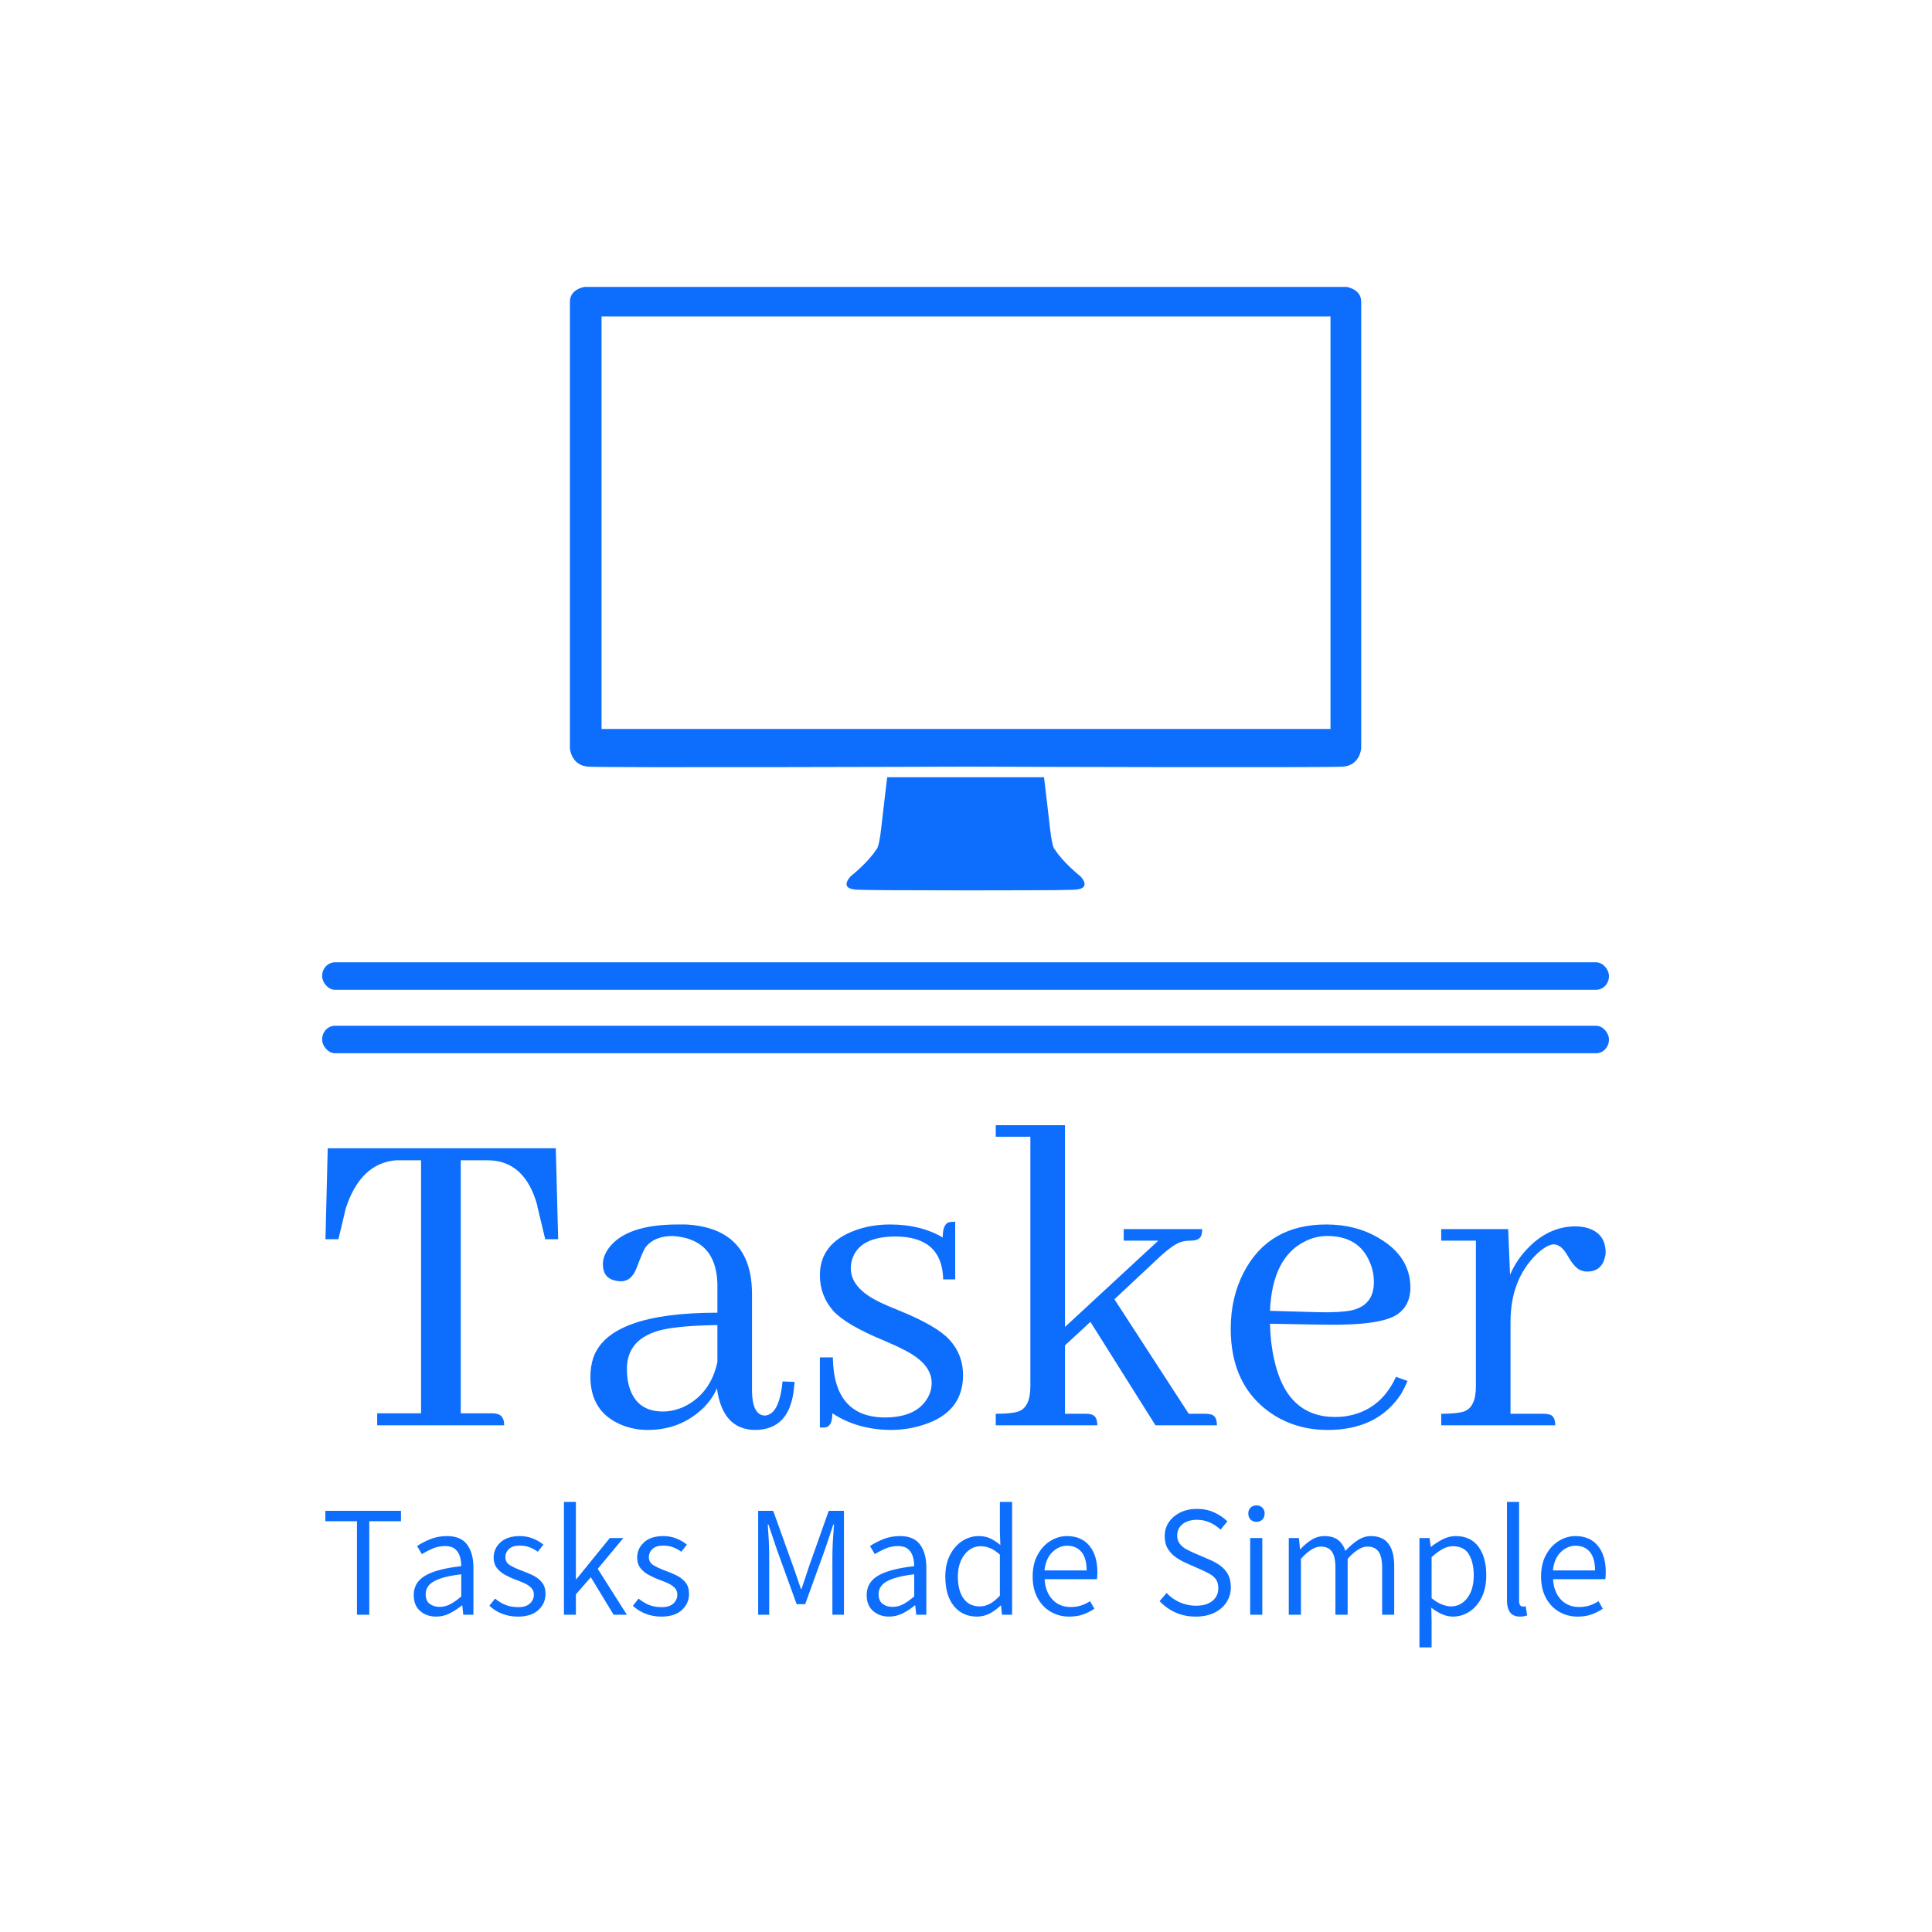 <svg xmlns="http://www.w3.org/2000/svg" version="1.1" xmlns:xlink="http://www.w3.org/1999/xlink" xmlns:svgjs="http://svgjs.dev/svgjs" width="1500" height="1500" viewBox="0 0 1500 1500"><rect width="1500" height="1500" fill="#ffffff"></rect><g transform="matrix(0.667,0,0,0.667,249.402,222.761)"><svg viewBox="0 0 234 247" data-background-color="#ffffff" preserveAspectRatio="xMidYMid meet" height="1583" width="1500" xmlns="http://www.w3.org/2000/svg" xmlns:xlink="http://www.w3.org/1999/xlink"><g id="tight-bounds" transform="matrix(1,0,0,1,0.14,-0.1)"><svg viewBox="0 0 233.72 247.2" height="247.2" width="233.72"><g><svg viewBox="0 0 397.498 420.423" height="247.2" width="233.72"><g><rect width="397.498" height="8.489" x="0" y="208.795" fill="#0d6efd" opacity="1" stroke-width="0" stroke="transparent" fill-opacity="1" class="rect-qz-0" data-fill-palette-color="primary" rx="1%" id="qz-0" data-palette-color="#0d6efd"></rect></g><g><rect width="397.498" height="8.489" x="0" y="228.396" fill="#0d6efd" opacity="1" stroke-width="0" stroke="transparent" fill-opacity="1" class="rect-qz-1" data-fill-palette-color="primary" rx="1%" id="qz-1" data-palette-color="#0d6efd"></rect></g><g transform="matrix(1,0,0,1,0.989,259.109)"><svg viewBox="0 0 395.52 161.314" height="161.314" width="395.52"><g id="textblocktransform"><svg viewBox="0 0 395.52 161.314" height="161.314" width="395.52" id="textblock"><g><svg viewBox="0 0 395.52 94.137" height="94.137" width="395.52"><g transform="matrix(1,0,0,1,0,0)"><svg width="395.52" viewBox="1.71 -31.74 135.39 32.23" height="94.137" data-palette-color="#0d6efd"><path d="M7.18 0L20.61 0Q20.61-1.07 19.82-1.22L19.82-1.22Q19.58-1.27 19.34-1.27L19.34-1.27 16.02-1.27 16.02-28.03 18.85-28.03Q22.8-28.03 24.12-23.24L24.12-23.24Q24.12-23.05 24.17-22.95L24.17-22.95 24.95-19.68 26.32-19.68 26.07-29.3 1.95-29.3 1.71-19.68 3.08-19.68 3.86-22.95Q5.42-27.73 9.18-28.03L9.18-28.03 11.82-28.03 11.82-1.27 7.18-1.27 7.18 0ZM47.12 0.49L47.12 0.49Q50.88 0.49 51.27-4.05L51.27-4.05Q51.32-4.35 51.32-4.59L51.32-4.59 50.05-4.64Q49.7-1.07 48.14-1.03L48.14-1.03Q46.87-1.12 46.82-3.56L46.82-3.56 46.82-13.87Q46.82-20.85 39.84-21.24L39.84-21.24Q39.4-21.24 38.96-21.24L38.96-21.24Q33.49-21.24 31.64-18.7L31.64-18.7Q31.05-17.87 31.05-17.04L31.05-17.04Q31.05-15.53 32.47-15.28L32.47-15.28Q32.71-15.23 32.96-15.23L32.96-15.23Q34.08-15.23 34.62-16.65L34.62-16.65Q35.3-18.46 35.54-18.8L35.54-18.8Q36.47-20.02 38.43-20.02L38.43-20.02Q43.02-19.73 43.16-14.99L43.16-14.99 43.16-11.91Q31.69-11.91 30.03-7.13L30.03-7.13Q29.73-6.2 29.73-5.13L29.73-5.13Q29.73-1.42 33.01-0.05L33.01-0.05Q34.32 0.49 35.79 0.49L35.79 0.49Q39.35 0.49 41.79-1.95L41.79-1.95Q42.67-2.88 43.11-3.91L43.11-3.91Q43.7 0.44 47.12 0.49ZM37.4-1.46L37.4-1.46Q34.42-1.46 33.74-4.44L33.74-4.44Q33.59-5.13 33.59-5.96L33.59-5.96Q33.59-9.23 37.35-10.11L37.35-10.11Q39.35-10.55 43.16-10.6L43.16-10.6 43.16-6.69Q42.43-3.32 39.6-1.95L39.6-1.95Q38.47-1.46 37.4-1.46ZM60.83-0.83L60.83-0.83Q64.2-0.83 65.38-2.88L65.38-2.88Q65.82-3.61 65.82-4.49L65.82-4.49Q65.82-6.54 62.84-8.01L62.84-8.01Q62.2-8.35 60.74-8.98L60.74-8.98Q56.73-10.64 55.41-12.11L55.41-12.11Q54-13.72 54-15.87L54-15.87Q54-19.24 57.71-20.61L57.71-20.61Q59.42-21.24 61.42-21.24L61.42-21.24Q64.64-21.24 66.99-19.87L66.99-19.87Q66.99-21.29 67.67-21.48L67.67-21.48Q67.96-21.53 68.31-21.53L68.31-21.53 68.31-15.43 67.04-15.43Q66.94-19.92 62.06-19.97L62.06-19.97Q58.39-19.97 57.51-17.82L57.51-17.82Q57.27-17.24 57.27-16.6L57.27-16.6Q57.27-14.5 60.3-13.04L60.3-13.04Q60.98-12.7 62.45-12.11L62.45-12.11Q66.4-10.5 67.72-9.03L67.72-9.03Q69.14-7.47 69.14-5.32L69.14-5.32Q69.14-1.37 64.94-0.05L64.94-0.05Q63.33 0.49 61.42 0.49L61.42 0.49Q57.91 0.44 55.32-1.27L55.32-1.27Q55.32 0 54.68 0.2L54.68 0.2Q54.39 0.24 54 0.24L54 0.24 54-7.18 55.37-7.18Q55.46-0.88 60.83-0.83ZM82.12-1.22L82.12-1.22 79.92-1.22 79.92-8.45 82.61-10.94 89.49 0 95.99 0Q95.99-1.07 95.26-1.17L95.26-1.17Q95.06-1.22 94.77-1.22L94.77-1.22 93.01-1.22 85.15-13.33 89.74-17.63Q91.45-19.24 92.33-19.43L92.33-19.43Q92.72-19.53 93.21-19.53L93.21-19.53Q94.28-19.53 94.38-20.26L94.38-20.26Q94.43-20.51 94.43-20.75L94.43-20.75 86.13-20.75 86.13-19.53 89.79-19.53 79.92-10.4 79.92-31.74 72.6-31.74 72.6-30.52 76.26-30.52 76.26-4.15Q76.26-1.9 74.99-1.46L74.99-1.46Q74.26-1.22 72.6-1.22L72.6-1.22 72.6 0 83.34 0Q83.34-1.07 82.61-1.17L82.61-1.17Q82.41-1.22 82.12-1.22ZM107.66-20.02L107.66-20.02Q111.07-20.02 112.2-17.14L112.2-17.14Q112.59-16.21 112.59-15.14L112.59-15.14Q112.59-12.7 110.24-12.16L110.24-12.16Q109.02-11.91 106.78-11.96L106.78-11.96 101.6-12.11Q101.85-17.72 105.26-19.43L105.26-19.43Q106.39-20.02 107.66-20.02ZM116.15-4.69L116.15-4.69 114.93-5.13Q113.22-1.42 109.41-0.93L109.41-0.93Q108.93-0.88 108.49-0.88L108.49-0.88Q103.36-0.88 102.04-6.98L102.04-6.98Q101.65-8.69 101.6-10.74L101.6-10.74 107.46-10.64Q113.42-10.55 115.13-11.77L115.13-11.77Q116.45-12.74 116.45-14.55L116.45-14.55Q116.45-17.87 113.08-19.82L113.08-19.82Q110.68-21.24 107.56-21.24L107.56-21.24Q101.45-21.24 98.82-16.16L98.82-16.16Q97.45-13.53 97.45-10.21L97.45-10.21Q97.45-4.15 101.8-1.22L101.8-1.22Q104.38 0.49 107.7 0.49L107.7 0.49Q112.98 0.49 115.47-3.32L115.47-3.32Q115.86-4 116.15-4.69ZM130.55-1.22L130.55-1.22 127.04-1.22 127.04-10.94Q127.04-15.38 129.77-18.07L129.77-18.07Q130.85-19.09 131.58-19.14L131.58-19.14Q132.41-19.14 133.09-17.92L133.09-17.92Q133.87-16.55 134.56-16.36L134.56-16.36Q134.85-16.26 135.14-16.26L135.14-16.26Q136.61-16.26 137-17.68L137-17.68Q137.1-17.97 137.1-18.26L137.1-18.26Q137.1-20.46 134.85-20.95L134.85-20.95Q134.36-21.04 133.92-21.04L133.92-21.04Q130.99-21.04 128.7-18.55L128.7-18.55Q127.62-17.38 126.99-15.92L126.99-15.92 126.79-20.75 119.71-20.75 119.71-19.53 123.38-19.53 123.38-4.15Q123.38-1.9 122.11-1.46L122.11-1.46Q121.37-1.22 119.71-1.22L119.71-1.22 119.71 0 131.77 0Q131.77-1.07 131.04-1.17L131.04-1.17Q130.85-1.22 130.55-1.22Z" opacity="1" transform="matrix(1,0,0,1,0,0)" fill="#0d6efd" class="wordmark-text-0" data-fill-palette-color="primary" id="text-0"></path></svg></g></svg></g><g transform="matrix(1,0,0,1,0,116.361)"><svg viewBox="0 0 395.52 44.953" height="44.953" width="395.52"><g transform="matrix(1,0,0,1,0,0)"><svg width="395.52" viewBox="1.44 -36.74 416.94 47.38" height="44.953" data-palette-color="#0d6efd"><path d="M15.75 0L11.74 0 11.74-30.44 1.44-30.44 1.44-33.84 26.07-33.84 26.07-30.44 15.75-30.44 15.75 0ZM37.55 0.61L37.55 0.61Q34.42 0.61 32.32-1.21 30.22-3.03 30.22-6.42L30.22-6.42Q30.22-10.52 33.95-12.72 37.67-14.92 45.7-15.82L45.7-15.82Q45.7-17.48 45.25-18.97 44.8-20.46 43.66-21.41 42.53-22.36 40.43-22.36L40.43-22.36Q38.21-22.36 36.27-21.51 34.33-20.65 32.86-19.73L32.86-19.73 31.32-22.36Q32.98-23.51 35.51-24.56 38.04-25.61 41.06-25.61L41.06-25.61Q45.63-25.61 47.64-22.8 49.66-20 49.66-15.41L49.66-15.41 49.66 0 46.36 0 46.04-3.03 45.9-3.03Q44.09-1.54 41.98-0.46 39.87 0.61 37.55 0.61ZM38.62-2.56L38.62-2.56Q40.5-2.56 42.15-3.44 43.8-4.32 45.7-5.96L45.7-5.96 45.7-13.18Q41.38-12.65 38.84-11.77 36.3-10.89 35.21-9.64 34.11-8.4 34.11-6.74L34.11-6.74Q34.11-4.52 35.42-3.54 36.74-2.56 38.62-2.56ZM64.14 0.61L64.14 0.61Q61.35 0.61 58.96-0.33 56.57-1.27 54.86-2.93L54.86-2.93 56.71-5.25Q58.3-3.93 60.1-3.2 61.89-2.47 64.28-2.47L64.28-2.47Q66.8-2.47 68.07-3.67 69.34-4.88 69.34-6.54L69.34-6.54Q69.34-7.86 68.51-8.73 67.68-9.59 66.37-10.21 65.06-10.82 63.62-11.33L63.62-11.33Q61.77-12.01 60.08-12.92 58.4-13.82 57.32-15.19 56.25-16.55 56.25-18.6L56.25-18.6Q56.25-21.53 58.47-23.57 60.69-25.61 64.75-25.61L64.75-25.61Q67.07-25.61 69.03-24.82 71-24.02 72.44-22.83L72.44-22.83 70.63-20.51Q69.31-21.46 67.91-21.98 66.5-22.51 64.79-22.51L64.79-22.51Q62.33-22.51 61.19-21.37 60.06-20.24 60.06-18.8L60.06-18.8Q60.06-17.02 61.57-16.11 63.09-15.21 65.36-14.36L65.36-14.36Q67.33-13.67 69.12-12.78 70.9-11.89 72.02-10.47 73.14-9.06 73.14-6.74L73.14-6.74Q73.14-3.71 70.83-1.55 68.51 0.61 64.14 0.61ZM83.03 0L79.13 0 79.13-36.74 83.03-36.74 83.03-11.57 83.18-11.57 94.07-24.98 98.49-24.98 90.14-14.94 99.63 0 95.31 0 87.89-12.21 83.03-6.64 83.03 0ZM110.86 0.61L110.86 0.61Q108.08 0.61 105.69-0.33 103.3-1.27 101.59-2.93L101.59-2.93 103.44-5.25Q105.03-3.93 106.82-3.2 108.62-2.47 111.01-2.47L111.01-2.47Q113.53-2.47 114.79-3.67 116.06-4.88 116.06-6.54L116.06-6.54Q116.06-7.86 115.23-8.73 114.4-9.59 113.1-10.21 111.79-10.82 110.35-11.33L110.35-11.33Q108.5-12.01 106.81-12.92 105.13-13.82 104.05-15.19 102.98-16.55 102.98-18.6L102.98-18.6Q102.98-21.53 105.2-23.57 107.42-25.61 111.47-25.61L111.47-25.61Q113.79-25.61 115.76-24.82 117.72-24.02 119.17-22.83L119.17-22.83 117.36-20.51Q116.04-21.46 114.64-21.98 113.23-22.51 111.52-22.51L111.52-22.51Q109.06-22.51 107.92-21.37 106.79-20.24 106.79-18.8L106.79-18.8Q106.79-17.02 108.3-16.11 109.81-15.21 112.08-14.36L112.08-14.36Q114.06-13.67 115.84-12.78 117.63-11.89 118.75-10.47 119.87-9.06 119.87-6.74L119.87-6.74Q119.87-3.71 117.55-1.55 115.23 0.61 110.86 0.61ZM145.97 0L142.38 0 142.38-33.84 147.27-33.84 153.86-15.5Q154.49-13.72 155.09-11.95 155.69-10.18 156.3-8.4L156.3-8.4 156.49-8.4Q157.13-10.18 157.69-11.95 158.25-13.72 158.86-15.5L158.86-15.5 165.36-33.84 170.31-33.84 170.31 0 166.55 0 166.55-19.17Q166.55-21.36 166.72-24.24 166.89-27.12 167.07-29.37L167.07-29.37 166.85-29.37 164.18-21.39 157.69-3.44 154.91-3.44 148.41-21.39 145.73-29.37 145.51-29.37Q145.68-27.12 145.83-24.24 145.97-21.36 145.97-19.17L145.97-19.17 145.97 0ZM185.03 0.61L185.03 0.61Q181.91 0.61 179.81-1.21 177.71-3.03 177.71-6.42L177.71-6.42Q177.71-10.52 181.43-12.72 185.16-14.92 193.19-15.82L193.19-15.82Q193.19-17.48 192.74-18.97 192.29-20.46 191.15-21.41 190.01-22.36 187.92-22.36L187.92-22.36Q185.69-22.36 183.75-21.51 181.81-20.65 180.35-19.73L180.35-19.73 178.81-22.36Q180.47-23.51 183-24.56 185.52-25.61 188.55-25.61L188.55-25.61Q193.12-25.61 195.13-22.8 197.14-20 197.14-15.41L197.14-15.41 197.14 0 193.85 0 193.53-3.03 193.38-3.03Q191.58-1.54 189.47-0.46 187.35 0.61 185.03 0.61ZM186.11-2.56L186.11-2.56Q187.99-2.56 189.64-3.44 191.28-4.32 193.19-5.96L193.19-5.96 193.19-13.18Q188.87-12.65 186.33-11.77 183.79-10.89 182.69-9.64 181.59-8.4 181.59-6.74L181.59-6.74Q181.59-4.52 182.91-3.54 184.23-2.56 186.11-2.56ZM213.62 0.61L213.62 0.61Q208.96 0.61 206.14-2.8 203.32-6.2 203.32-12.45L203.32-12.45Q203.32-16.5 204.85-19.46 206.37-22.41 208.85-24.01 211.33-25.61 214.18-25.61L214.18-25.61Q216.36-25.61 217.98-24.84 219.6-24.07 221.24-22.71L221.24-22.71 221.09-27 221.09-36.74 225.07-36.74 225.07 0 221.78 0 221.46-2.98 221.31-2.98Q219.82-1.51 217.87-0.45 215.92 0.61 213.62 0.61ZM214.5-2.71L214.5-2.71Q216.28-2.71 217.87-3.58 219.46-4.44 221.09-6.23L221.09-6.23 221.09-19.58Q219.43-21.04 217.92-21.68 216.41-22.31 214.82-22.31L214.82-22.31Q212.74-22.31 211.07-21.07 209.4-19.82 208.4-17.6 207.4-15.38 207.4-12.45L207.4-12.45Q207.4-7.89 209.25-5.3 211.11-2.71 214.5-2.71ZM243.65 0.61L243.65 0.61Q240.36 0.61 237.66-0.95 234.96-2.51 233.36-5.44 231.76-8.37 231.76-12.45L231.76-12.45Q231.76-16.53 233.36-19.48 234.96-22.44 237.52-24.02 240.09-25.61 242.94-25.61L242.94-25.61Q247.66-25.61 250.24-22.46 252.83-19.31 252.83-13.89L252.83-13.89Q252.83-12.52 252.69-11.57L252.69-11.57 235.67-11.57Q235.86-7.5 238.16-5 240.45-2.51 244.12-2.51L244.12-2.51Q246-2.51 247.56-3.02 249.12-3.52 250.46-4.42L250.46-4.42 251.86-1.95Q250.22-0.83 248.24-0.11 246.26 0.61 243.65 0.61ZM235.62-14.43L235.62-14.43 249.34-14.43Q249.34-18.36 247.68-20.41 246.02-22.46 242.99-22.46L242.99-22.46Q240.28-22.46 238.15-20.36 236.01-18.26 235.62-14.43ZM284.86 0.61L284.86 0.61Q281.23 0.61 278.25-0.74 275.27-2.1 273.1-4.42L273.1-4.42 275.37-7.1Q277.17-5.13 279.69-4.03 282.2-2.93 284.91-2.93L284.91-2.93Q288.35-2.93 290.28-4.49 292.21-6.05 292.21-8.59L292.21-8.59Q292.21-10.4 291.46-11.49 290.7-12.57 289.4-13.29 288.11-14.01 286.5-14.72L286.5-14.72 281.62-16.89Q280.05-17.58 278.47-18.65 276.88-19.73 275.82-21.41 274.76-23.1 274.76-25.56L274.76-25.56Q274.76-28.15 276.12-30.15 277.49-32.15 279.87-33.31 282.25-34.47 285.25-34.47L285.25-34.47Q288.35-34.47 290.89-33.3 293.43-32.13 295.17-30.4L295.17-30.4 292.94-27.71Q291.41-29.17 289.45-30.04 287.5-30.91 285.25-30.91L285.25-30.91Q282.37-30.91 280.6-29.52 278.83-28.13 278.83-25.81L278.83-25.81Q278.83-24.15 279.69-23.07 280.54-22 281.84-21.3 283.13-20.61 284.45-20.04L284.45-20.04 289.28-17.97Q291.26-17.14 292.85-15.99 294.43-14.84 295.36-13.15 296.29-11.45 296.29-8.91L296.29-8.91Q296.29-6.25 294.9-4.09 293.51-1.93 290.95-0.66 288.4 0.61 284.86 0.61ZM306.54 0L302.59 0 302.59-24.98 306.54-24.98 306.54 0ZM304.64-30.25L304.64-30.25Q303.44-30.25 302.71-30.99 301.98-31.74 301.98-32.98L301.98-32.98Q301.98-34.13 302.71-34.86 303.44-35.6 304.64-35.6L304.64-35.6Q305.83-35.6 306.57-34.86 307.3-34.13 307.3-32.98L307.3-32.98Q307.3-31.74 306.57-30.99 305.83-30.25 304.64-30.25ZM319.12 0L315.16 0 315.16-24.98 318.46-24.98 318.82-21.31 318.92-21.31Q320.58-23.14 322.55-24.38 324.51-25.61 326.76-25.61L326.76-25.61Q329.61-25.61 331.24-24.32 332.86-23.02 333.59-20.8L333.59-20.8Q335.57-22.92 337.62-24.27 339.67-25.61 341.89-25.61L341.89-25.61Q345.73-25.61 347.61-23.13 349.49-20.65 349.49-15.87L349.49-15.87 349.49 0 345.56 0 345.56-15.36Q345.56-18.92 344.38-20.56 343.21-22.19 340.77-22.19L340.77-22.19Q337.89-22.19 334.33-18.19L334.33-18.19 334.33 0 330.35 0 330.35-15.36Q330.35-18.92 329.19-20.56 328.03-22.19 325.56-22.19L325.56-22.19Q322.68-22.19 319.12-18.19L319.12-18.19 319.12 0ZM361.67 10.64L357.71 10.64 357.71-24.98 361.01-24.98 361.38-22.09 361.47-22.09Q363.18-23.49 365.27-24.55 367.36-25.61 369.51-25.61L369.51-25.61Q374.39-25.61 376.93-22.14 379.47-18.68 379.47-12.87L379.47-12.87Q379.47-8.62 377.95-5.6 376.44-2.59 373.96-0.99 371.48 0.61 368.58 0.61L368.58 0.61Q366.87 0.61 365.11-0.15 363.35-0.9 361.57-2.29L361.57-2.29 361.67 2.1 361.67 10.64ZM367.97-2.71L367.97-2.71Q371.17-2.71 373.28-5.43 375.39-8.15 375.39-12.82L375.39-12.82Q375.39-17.04 373.8-19.68 372.22-22.31 368.58-22.31L368.58-22.31Q366.94-22.31 365.26-21.4 363.57-20.48 361.67-18.75L361.67-18.75 361.67-5.4Q363.45-3.93 365.08-3.32 366.7-2.71 367.97-2.71ZM390.48 0.61L390.48 0.61Q388.23 0.61 387.22-0.77 386.21-2.15 386.21-4.79L386.21-4.79 386.21-36.74 390.16-36.74 390.16-4.47Q390.16-3.47 390.53-3.06 390.89-2.66 391.41-2.66L391.41-2.66Q391.6-2.66 391.78-2.67 391.97-2.69 392.29-2.76L392.29-2.76 392.8 0.2Q392.38 0.37 391.8 0.49 391.21 0.61 390.48 0.61ZM409.2 0.61L409.2 0.61Q405.91 0.61 403.21-0.95 400.51-2.51 398.91-5.44 397.31-8.37 397.31-12.45L397.31-12.45Q397.31-16.53 398.91-19.48 400.51-22.44 403.08-24.02 405.64-25.61 408.5-25.61L408.5-25.61Q413.21-25.61 415.8-22.46 418.38-19.31 418.38-13.89L418.38-13.89Q418.38-12.52 418.24-11.57L418.24-11.57 401.22-11.57Q401.42-7.5 403.71-5 406.01-2.51 409.67-2.51L409.67-2.51Q411.55-2.51 413.11-3.02 414.67-3.52 416.02-4.42L416.02-4.42 417.41-1.95Q415.77-0.83 413.79-0.11 411.82 0.61 409.2 0.61ZM401.17-14.43L401.17-14.43 414.89-14.43Q414.89-18.36 413.23-20.41 411.57-22.46 408.54-22.46L408.54-22.46Q405.83-22.46 403.7-20.36 401.56-18.26 401.17-14.43Z" opacity="1" transform="matrix(1,0,0,1,0,0)" fill="#0d6efd" class="slogan-text-1" data-fill-palette-color="secondary" id="text-1"></path></svg></g></svg></g></svg></g></svg></g><g transform="matrix(1,0,0,1,76.533,0)"><svg viewBox="0 0 244.431 186.572" height="186.572" width="244.431"><g><svg xmlns="http://www.w3.org/2000/svg" xmlns:xlink="http://www.w3.org/1999/xlink" version="1.1" x="0" y="0" viewBox="1.32 12.844 97.359 74.313" enable-background="new 0 0 100 100" xml:space="preserve" height="186.572" width="244.431" class="icon-icon-0" data-fill-palette-color="accent" id="icon-0"><path fill="#0d6efd" d="M49.951 87.075c0.212-0.248 0.117-0.575-0.033-0.841C50.075 86.505 50.178 86.833 49.951 87.075z" data-fill-palette-color="accent"></path><path fill="#0d6efd" d="M64.521 86.734c-0.15 0.17-0.451 0.289-0.98 0.33-0.09 0.01-0.221 0.01-0.38 0.021-0.41 0.011-1.04 0.021-1.841 0.04-0.439 0-0.92 0-1.449 0.011-0.811 0-1.92 0-3.229 0.01-1.933 0.011-4.07 0.011-6.19 0.011-3.66 0-7.23-0.011-9.46-0.021-0.62 0-1.13-0.011-1.52-0.011-1.29-0.012-2.27-0.029-2.77-0.051-0.07 0-0.15 0-0.23-0.01-0.09-0.011-0.17-0.021-0.24-0.031-1.73-0.238-0.36-1.618-0.36-1.618s2.1-1.642 3.14-3.279c0 0 0.31-0.011 0.6-2.54 0.4-3.58 0.75-6.359 0.75-6.359h19.291c0 0 0.341 2.779 0.75 6.359 0.279 2.529 0.591 2.54 0.591 2.54 0.979 1.54 2.88 3.08 3.118 3.271 0.012 0 0.021 0.011 0.021 0.011s0.07 0.069 0.16 0.188C64.51 85.873 64.819 86.384 64.521 86.734z" data-fill-palette-color="accent"></path><path fill="#0d6efd" d="M49.901 85.83c0.064 0.078 0.135 0.179 0.197 0.289C50.036 86.011 49.965 85.91 49.901 85.83z" data-fill-palette-color="accent"></path><path fill="#0d6efd" d="M50.129 71.937c-3.169 0.013-44.547 0.144-46.563 0C1.471 71.79 1.32 69.691 1.32 69.691V14.744c0-1.797 2.245-1.9 2.245-1.9h46.116 0.639 46.113c0 0 2.246 0.103 2.246 1.9v54.948c0 0-0.15 2.099-2.246 2.245C94.463 72.078 54.797 71.951 50.129 71.937M94.898 16.541H5.213v50.756h89.686V16.541L94.898 16.541z" data-fill-palette-color="accent"></path></svg></g></svg></g><g></g></svg></g><defs></defs></svg><rect width="233.72" height="247.2" fill="none" stroke="none" visibility="hidden"></rect></g></svg></g></svg>